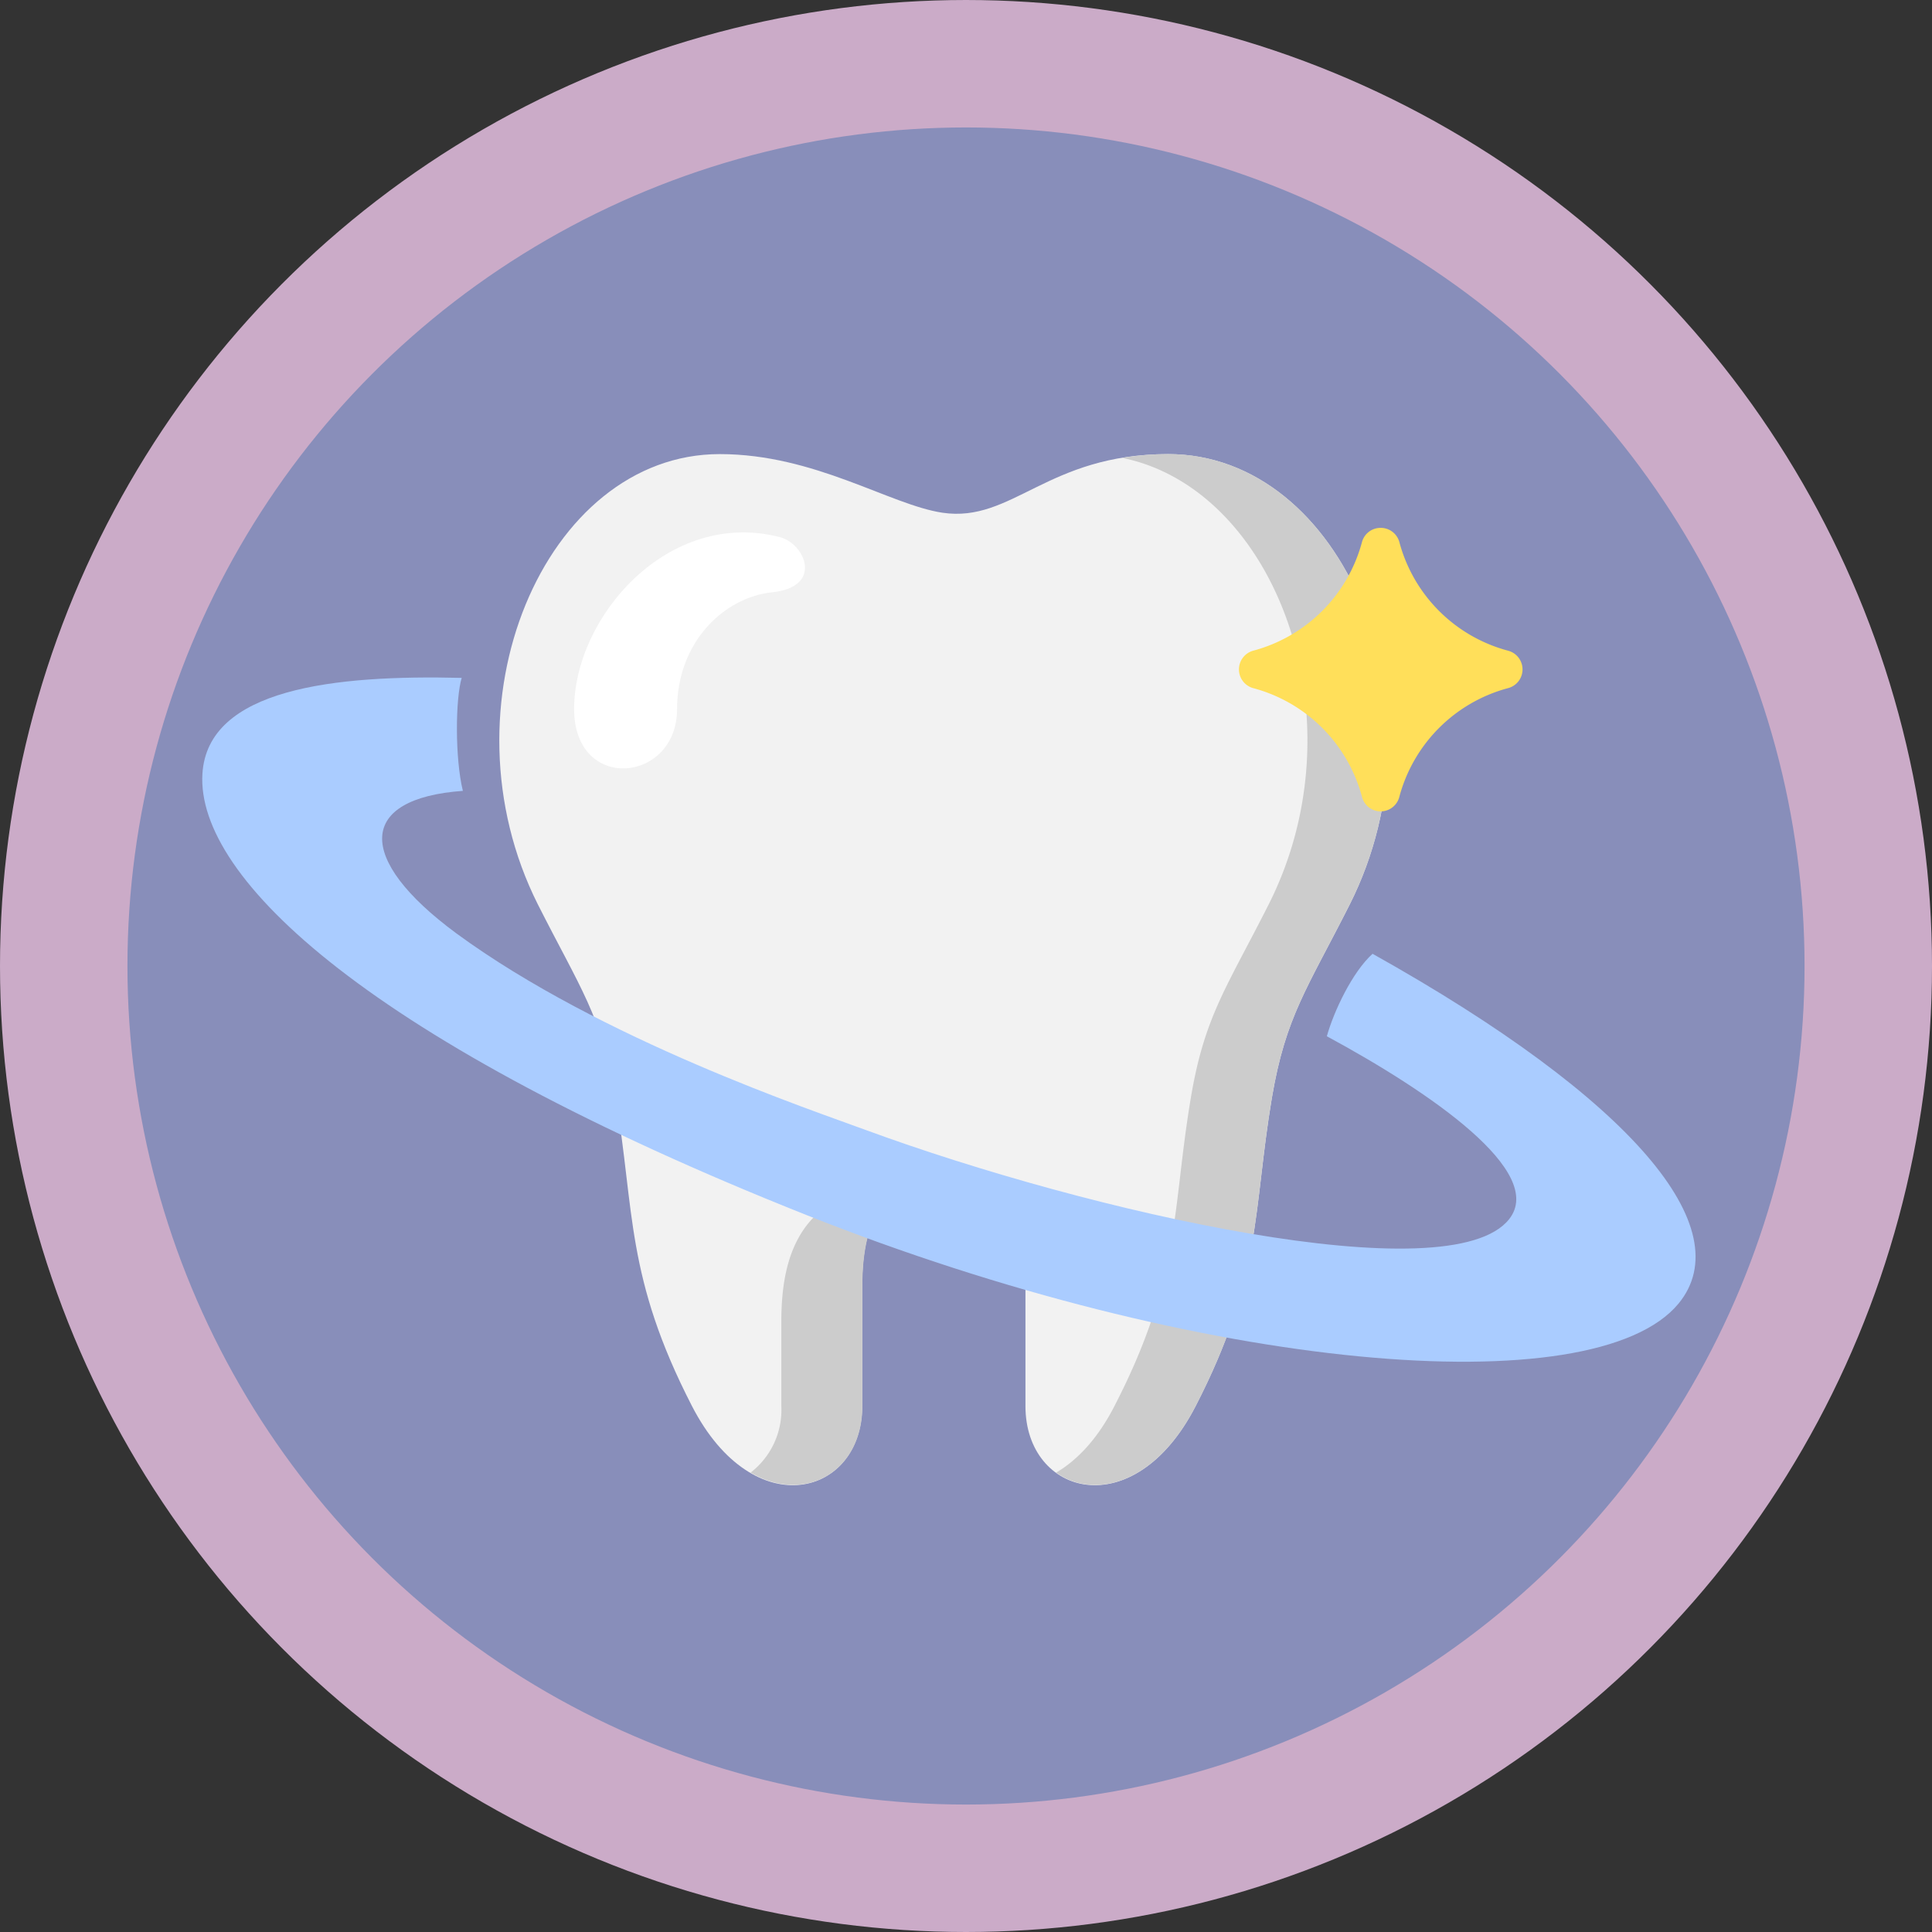 <svg xmlns="http://www.w3.org/2000/svg" viewBox="0 0 257.7 257.7"><rect x="0" y="0" width="257.7" height="257.7" fill="#333333" stroke="none"/><defs><style>.cls-1{fill:#888eba;stroke:#cbabc8;stroke-miterlimit:8;stroke-width:17px;}.cls-2{fill:#f2f2f2;}.cls-3{fill:#fff;}.cls-4{fill:#ccc;}.cls-5{fill:#ffdf5a;}.cls-6{fill:#acf;}</style></defs><g id="Слой_2" data-name="Слой 2"><g id="Слой_1-2" data-name="Слой 1"><circle class="cls-1" cx="128.85" cy="128.85" r="120.35"/><path class="cls-2" d="M155.81,60.57c23.34,0,37.61,33.5,24.22,60.08-5.63,11.14-8.54,14.92-10.37,25.73-2.55,15.14-1.31,23.94-10.18,41.17-8.23,16-22.7,12-22.7,0V171.5c0-9.32-3.27-14.56-10.88-14.56S115,162.17,115,171.5v16.05c0,12-14.46,16-22.7,0-8.87-17.23-7.63-26-10.18-41.17-1.82-10.81-4.74-14.59-10.37-25.73C58.38,94.07,72.66,60.57,96,60.57c12.69,0,22.69,6.77,29.71,7.82,9.35,1.38,13.93-7.82,30.1-7.82Z"/><path class="cls-3" d="M76.58,94.58c0,11.2,13.73,9.88,13.73,0,0-8.88,6.2-14.89,12.69-15.58,6.87-.71,4.41-6.49,1-7.36C89.21,67.83,76.58,82.19,76.58,94.58Z"/><path class="cls-4" d="M155.81,60.57a37.57,37.57,0,0,0-6.1.51c20.46,4.15,32,34.84,19.51,59.56-5.63,11.14-8.55,14.92-10.37,25.74-2.55,15.12-1.31,23.94-10.2,41.17-2.26,4.41-5,7.24-7.77,8.87,4.89,3.53,13.13,1.77,18.6-8.87,8.87-17.23,7.63-26.05,10.18-41.17,1.84-10.82,4.75-14.6,10.37-25.74,13.39-26.57-.88-60.07-24.22-60.07Z"/><path class="cls-4" d="M104.22,175.78v11.77a10.57,10.57,0,0,1-4.1,8.87c7.32,4.27,14.91-.18,14.91-8.87V171.48c0-6.67,1.72-11.2,5.47-13.27C105.89,158.21,104.31,168.93,104.22,175.78Z"/><path class="cls-5" d="M183.91,70.42a2.56,2.56,0,0,0-2.25,1.91,20.48,20.48,0,0,1-14.49,14.46,2.59,2.59,0,0,0,0,5,20.48,20.48,0,0,1,14.49,14.46,2.57,2.57,0,0,0,5,0,20.48,20.48,0,0,1,14.48-14.46,2.58,2.58,0,0,0,0-5,20.46,20.46,0,0,1-14.48-14.46,2.57,2.57,0,0,0-2.72-1.91Z"/><path class="cls-6" d="M61.58,90.42C44.64,90,27.7,91.83,27,103.21c-.86,14,22.51,35.78,80.55,58.85,52.62,20.92,105.1,25.42,116.34,11.82,8.23-10-6-27.19-40.81-46.66-2.71,2.45-5.17,7.68-6.1,11,13.94,7.54,29.24,18.11,24.33,24.38-7.84,10-55.86-.87-85.87-11.89-6.81-2.53-35.19-12-54.58-26.22-13.55-10-13.1-18,.88-19-1.07-4.34-1-12.37-.14-15.13Z"/></g></g></svg>